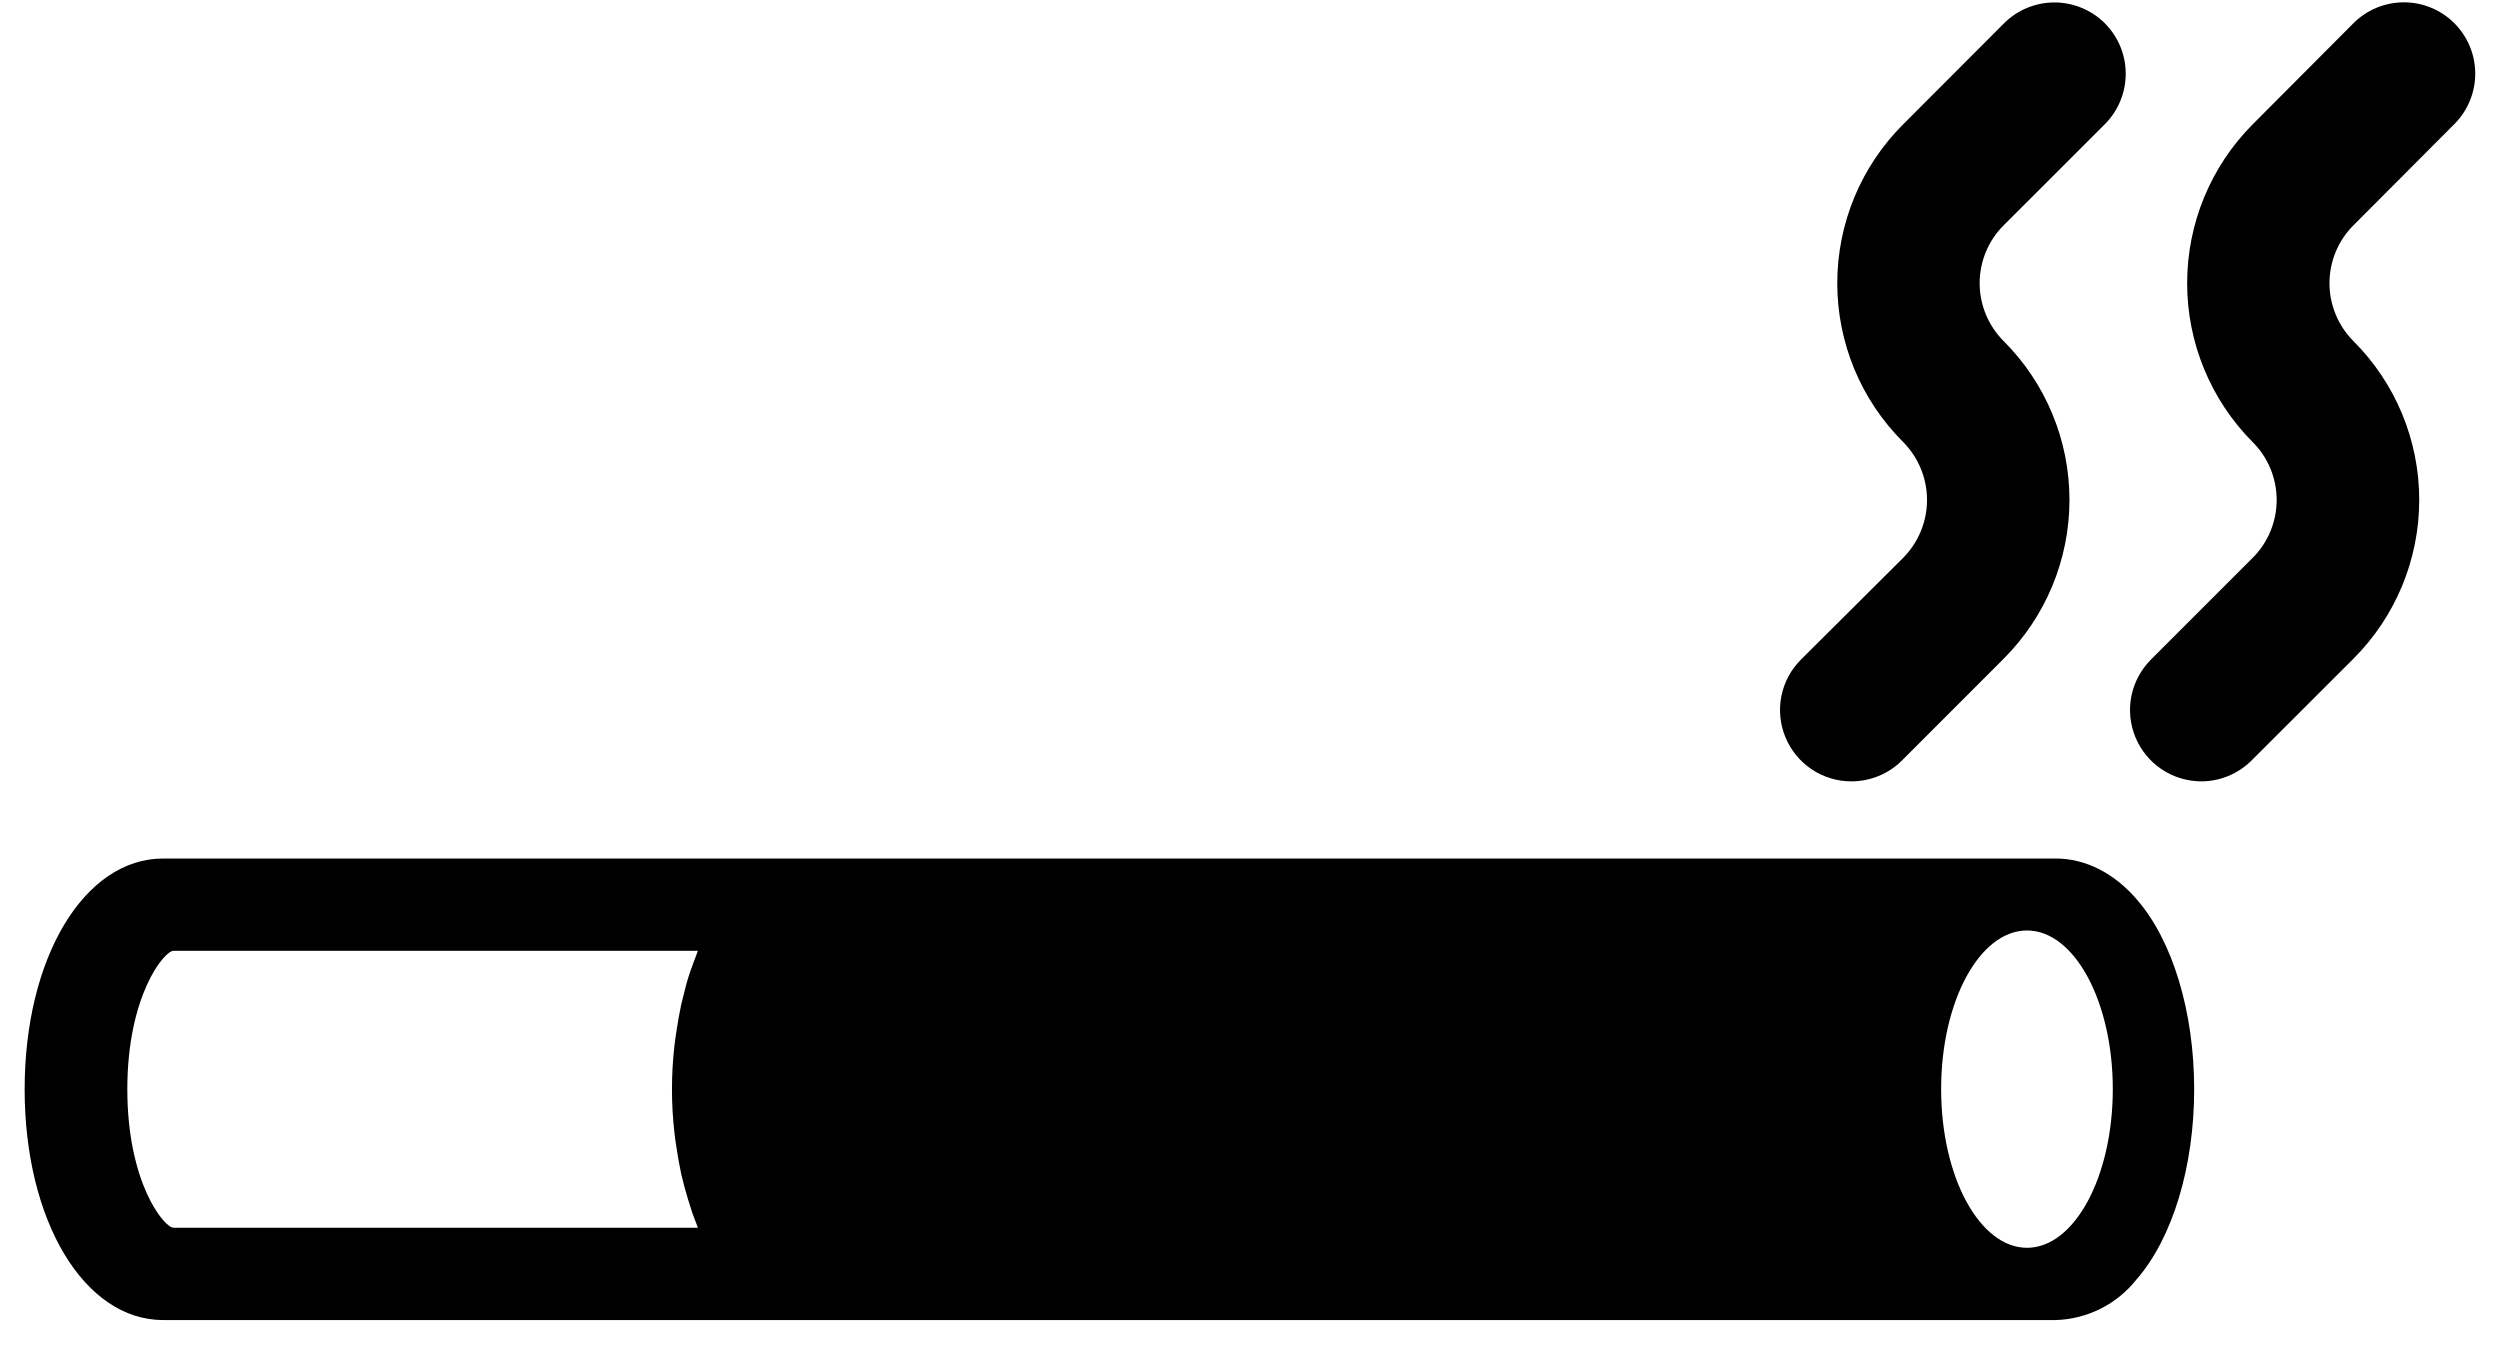 <svg width="42" height="23" viewBox="0 0 42 23" fill="none" xmlns="http://www.w3.org/2000/svg">
<path d="M34.536 14.423H2.741C1.414 14.423 0.414 16.089 0.414 18.3C0.414 20.51 1.414 22.177 2.741 22.177H34.536C34.798 22.169 35.056 22.104 35.291 21.986C35.526 21.868 35.732 21.699 35.895 21.493C36.5 20.798 36.862 19.601 36.862 18.3C36.862 16.998 36.5 15.803 35.901 15.114C35.52 14.668 35.036 14.423 34.536 14.423ZM2.915 20.626C2.761 20.626 2.139 19.878 2.139 18.3C2.139 16.721 2.761 15.973 2.915 15.973H11.724C11.714 15.997 11.707 16.025 11.697 16.049C11.671 16.109 11.65 16.175 11.627 16.236C11.579 16.363 11.535 16.506 11.501 16.65C11.481 16.726 11.462 16.801 11.444 16.878C11.412 17.03 11.384 17.186 11.361 17.346C11.351 17.419 11.338 17.49 11.331 17.566C11.275 18.053 11.275 18.546 11.331 19.034C11.338 19.109 11.351 19.181 11.361 19.254C11.384 19.414 11.412 19.571 11.444 19.721C11.462 19.799 11.481 19.875 11.501 19.949C11.54 20.094 11.584 20.23 11.627 20.364C11.65 20.427 11.671 20.49 11.697 20.551C11.707 20.576 11.714 20.602 11.724 20.626H2.915ZM35.495 18.297C35.495 19.77 34.85 20.963 34.054 20.963C33.258 20.963 32.611 19.773 32.611 18.297C32.611 16.822 33.257 15.632 34.054 15.632C34.851 15.632 35.495 16.828 35.495 18.297Z" fill="currentColor"/>
<path d="M31.103 13.127C30.866 13.127 30.634 13.057 30.437 12.925C30.24 12.793 30.086 12.606 29.996 12.387C29.905 12.168 29.881 11.927 29.927 11.695C29.974 11.462 30.088 11.249 30.256 11.081L31.972 9.373C32.229 9.114 32.374 8.764 32.374 8.399C32.374 8.034 32.229 7.684 31.972 7.425C31.621 7.075 31.343 6.659 31.153 6.202C30.964 5.744 30.866 5.253 30.866 4.758C30.866 4.262 30.964 3.772 31.153 3.314C31.343 2.856 31.621 2.44 31.972 2.09L33.669 0.39C33.894 0.166 34.199 0.041 34.516 0.041C34.833 0.042 35.138 0.168 35.362 0.392C35.586 0.617 35.712 0.921 35.712 1.238C35.712 1.556 35.587 1.86 35.363 2.085L33.662 3.785C33.534 3.912 33.432 4.064 33.363 4.231C33.294 4.398 33.258 4.577 33.258 4.758C33.258 4.938 33.294 5.117 33.363 5.284C33.432 5.451 33.534 5.603 33.662 5.731C34.369 6.438 34.767 7.398 34.767 8.398C34.767 9.399 34.369 10.359 33.662 11.066L31.95 12.779C31.725 13.002 31.42 13.127 31.103 13.127Z" fill="currentColor"/>
<path d="M36.976 13.127C36.74 13.125 36.509 13.054 36.313 12.922C36.117 12.79 35.965 12.604 35.875 12.385C35.785 12.167 35.761 11.927 35.807 11.696C35.853 11.464 35.967 11.251 36.133 11.084L37.844 9.373C37.972 9.245 38.074 9.093 38.143 8.926C38.212 8.759 38.248 8.58 38.248 8.399C38.248 8.218 38.212 8.039 38.143 7.872C38.074 7.705 37.972 7.553 37.844 7.426C37.139 6.717 36.744 5.758 36.744 4.758C36.744 3.758 37.139 2.799 37.844 2.09L39.538 0.39C39.763 0.165 40.068 0.039 40.386 0.039C40.703 0.039 41.008 0.165 41.233 0.39C41.458 0.615 41.584 0.92 41.584 1.237C41.584 1.555 41.458 1.86 41.233 2.085L39.538 3.785C39.41 3.913 39.309 4.064 39.24 4.231C39.171 4.398 39.135 4.577 39.135 4.758C39.135 4.938 39.171 5.117 39.24 5.284C39.309 5.451 39.41 5.603 39.538 5.731C40.246 6.438 40.643 7.398 40.643 8.398C40.643 9.399 40.246 10.359 39.538 11.066L37.823 12.779C37.712 12.889 37.579 12.977 37.434 13.037C37.289 13.097 37.133 13.127 36.976 13.127Z" fill="currentColor"/>
</svg>


